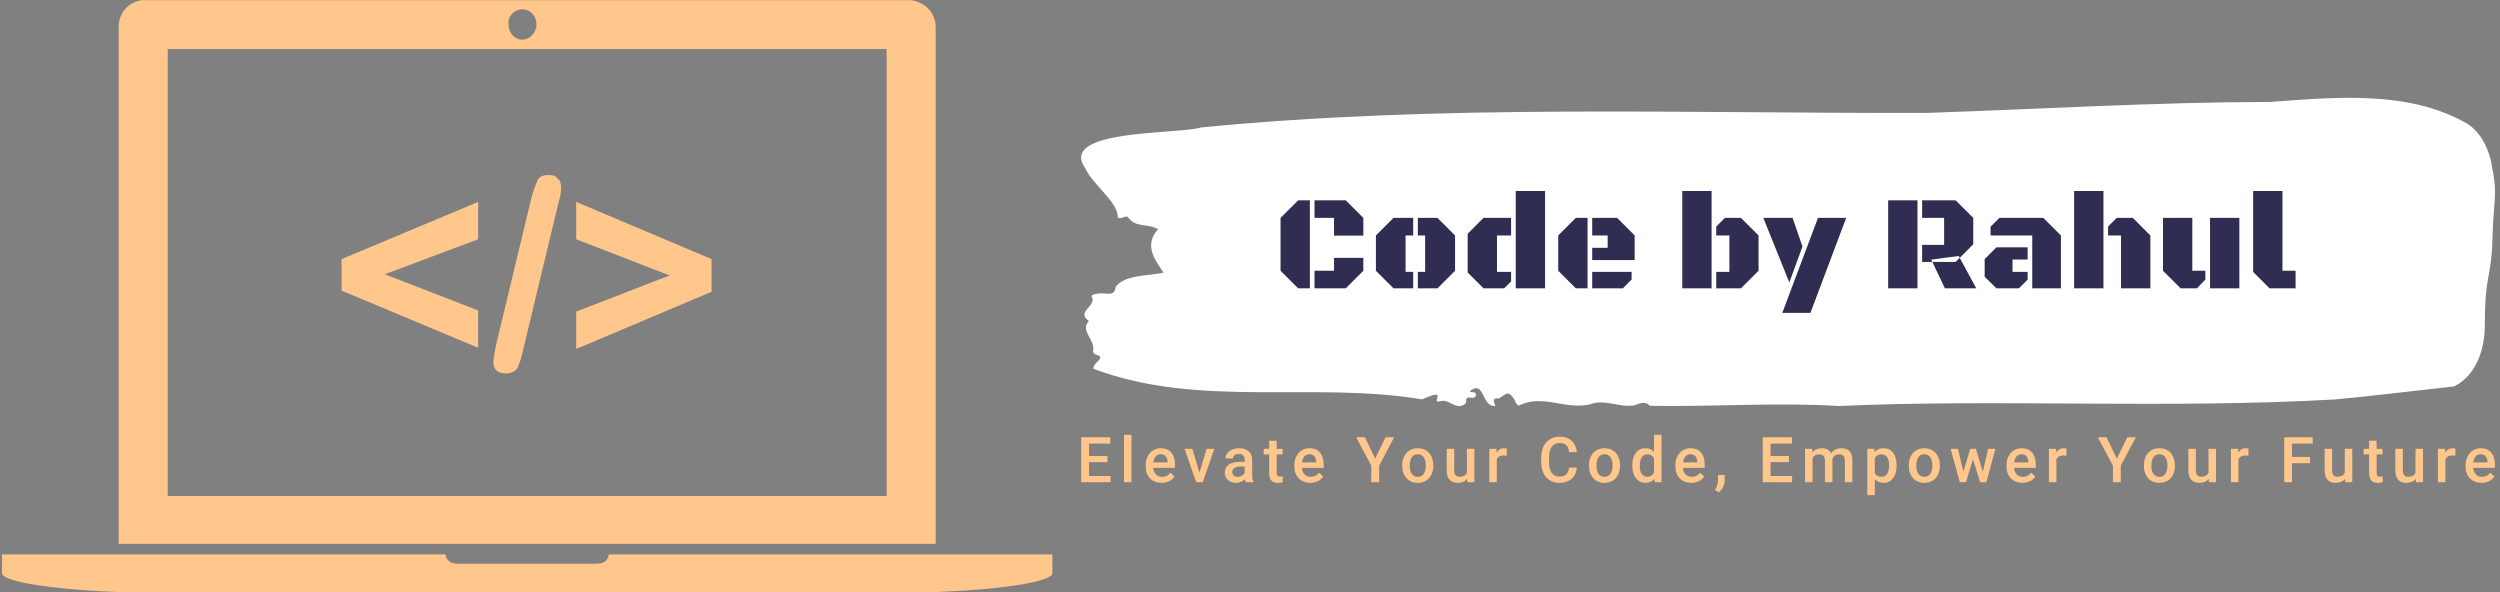 <svg xmlns="http://www.w3.org/2000/svg" version="1.1" xmlns:xlink="http://www.w3.org/1999/xlink" xmlns:svgjs="http://svgjs.dev/svgjs" width="2000" height="474" viewBox="0 0 2000 474"><rect x="0" y="0" width="2000" height="474" fill="#808080" stroke="none"/><g transform="matrix(1,0,0,1,-1.212,0.16)"><svg viewBox="0 0 396 94" data-background-color="#2f2d51" preserveAspectRatio="xMidYMid meet" height="474" width="2000" xmlns="http://www.w3.org/2000/svg" xmlns:xlink="http://www.w3.org/1999/xlink"><g id="tight-bounds" transform="matrix(1,0,0,1,0.24,-0.032)"><svg viewBox="0 0 395.52 94.063" height="94.063" width="395.52"><g><svg viewBox="0 0 395.52 94.063" height="94.063" width="395.52"><g><svg viewBox="0 0 697.415 165.861" height="94.063" width="395.52"><g transform="matrix(1,0,0,1,301.895,27.368)"><svg viewBox="0 0 395.52 111.125" height="111.125" width="395.52"><g id="textblocktransform"><svg viewBox="0 0 395.52 111.125" height="111.125" width="395.52" id="textblock"><g><svg viewBox="0 0 395.52 86.225" height="86.225" width="395.52"><path d="M394.594 18.494C392.735 9.543 387.435 7.055 387.435 7.055 371.165-2.163 350.86-0.176 332.619 1.148 300.414 1.202 268.339 3.171 236.208 4.227 168.767 4.388 100.749 1.739 33.643 8.273 27.339 10.277-6.54 8.666 1.121 19.639 3.129 24.204 10.456 29.269 10.232 33.458 11.236 34.192 12.631 32.509 13.226 33.566 15.309 36.412 18.711 35.069 21.501 36.752 17.614 41.245 20.403 44.986 23.062 48.906 18.377 49.926 12.371 49.443 9.675 52.826 9.396 55.278 7.89 54.813 6.235 54.706 5.026 54.634 2.59 54.903 2.999 55.672 4.394 58.304-1.594 59.825 2.162 62.403-0.422 65.195 3.948 67.612 3.353 70.637 3.278 71.245 3.687 71.765 4.338 71.908 7.22 72.677 3.018 74.181 3.464 75.81 33.029 86.944 65.104 79.247 95.394 84.366 103.259 80.786 97.346 85.637 100.489 84.885 102.943 84.008 104.728 87.642 107.499 85.584 107.927 84.993 107.276 83.597 108.8 83.865 109.6 84.008 110.307 83.973 110.418 83.149 110.586 81.914 109.117 82.684 108.726 82.039 112.947 78.781 111.906 86.532 115.866 86.21 115.68 85.261 114.528 83.901 116.889 84.08 119.232 82.719 119.306 81.592 121.389 84.653 121.463 85.315 121.835 85.78 122.43 86.103 128.938 82.773 135.409 87.284 142.233 85.78 146.417 84.134 150.433 86.675 154.672 86.049 156.16 85.548 157.666 84.653 159.098 86.156 176.632 86.479 195.319 85.136 211.943 86.21 256.364 84.205 303.836 87.033 350.674 84.384 361.719 83.364 373.192 81.914 383.958 80.75 383.958 80.75 392.679 77.564 392.679 63.244S394.538 50.714 394.817 39.311C395.096 27.909 396.398 27.444 394.538 18.494Z" opacity="1" fill="#ffffff" data-fill-palette-color="tertiary"></path><g transform="matrix(1,0,0,1,55.768,26.069)"><svg width="283.983" viewBox="2.37 -35.82 373.6 44.85" height="34.088" data-palette-color="#2f2d51"><path d="M13.16-32.4L13.16 0 8.86 0 2.37-6.47 2.37-25.93 8.86-32.4 13.16-32.4ZM22.05-25.93L14.87-25.93 14.87-32.4 26.37-32.4 32.84-25.93 32.84-19.41 22.05-19.41 22.05-25.93ZM26.37 0L14.87 0 14.87-6.47 22.05-6.47 22.05-11.21 32.84-11.21 32.84-6.47 26.37 0ZM66.6-19.46L66.6-6.47 60.13 0 52.9 0 52.9-6.05 55.59-6.05 55.59-19.46 52.9-19.46 52.9-25.93 60.13-25.93 66.6-19.46ZM48.39-19.46L48.39-6.05 51.19-6.05 51.19 0 43.94 0 37.47-6.47 37.47-19.46 43.94-25.93 51.19-25.93 51.19-19.46 48.39-19.46ZM88.94-35.82L99.73-35.82 99.73 0 88.94 0 88.94-35.82ZM82.03-19.46L82.03-6.05 87.23-6.05 87.23-2.56 84.66 0 77.07 0 71.24-5.83 71.24-20.09 77.07-25.93 87.23-25.93 87.23-19.46 82.03-19.46ZM115.37-25.93L115.37 0 111.05 0 104.58-6.47 104.58-19.46 111.05-25.93 115.37-25.93ZM132.71-10.4L117.08-10.4 117.08-14.92 122.77-14.92 122.77-19.46 117.08-19.46 117.08-25.93 126.24-25.93 132.71-19.46 132.71-10.4ZM128.36 0L117.08 0 117.08-6.05 131.58-6.05 131.58-3.25 128.36 0ZM150.23-35.82L161.02-35.82 161.02 0 150.23 0 150.23-35.82ZM167.57-6.05L167.57-19.46 162.73-19.46 162.73-22.73 165.91-25.93 171.81-25.93 178.31-19.46 178.31-6.47 171.81 0 162.73 0 162.73-6.05 167.57-6.05ZM210.56-25.93L197.4 9.03 187.05 9.03 200.18-25.93 210.56-25.93ZM189.63-2.17L180.06-25.93 190.83-25.93 194.47-15.38 189.63-2.17ZM236.8 0L226.01 0 226.01-32.4 236.8-32.4 236.8 0ZM246.61-25.93L238.51-25.93 238.51-32.4 250.83-32.4 257.33-25.93 257.33-16.21 252.35-11.23 252.01-11.91 241.87-10.57 242.27-9.72 238.51-9.72 238.51-15.99 246.61-15.99 246.61-25.93ZM252.35-11.23L258.43 0 246.9 0 242.27-9.72 250.83-9.72 252.35-11.23ZM289.6 0L279.05 0 279.05-19.46 263.7-19.46 263.7-22.68 266.95-25.93 283.13-25.93 289.6-19.46 289.6 0ZM265.87-15.09L277.35-15.09 277.35-10.6 271.78-10.6 271.78-6.05 277.35-6.05 277.35-3.2 274.12 0 265.87 0 261.53-4.27 261.53-10.77 265.87-15.09ZM294.46 0L294.46-35.82 305.25-35.82 305.25 0 294.46 0ZM311.72 0L311.72-19.46 306.96-19.46 306.96-22.73 310.13-25.93 316.04-25.93 322.53-19.46 322.53 0 311.72 0ZM344.48-25.93L355.27-25.93 355.27 0 344.48 0 344.48-25.93ZM337.96-25.93L337.96-6.47 342.77-6.47 342.77-3.25 339.65 0 333.66 0 327.17-6.47 327.17-25.93 337.96-25.93ZM375.97-6.47L375.97 0 366.4 0 360.35-6.05 360.35-35.82 371.14-35.82 371.14-6.47 375.97-6.47Z" opacity="1" transform="matrix(1,0,0,1,0,0)" fill="#2f2d51" class="wordmark-text-0" data-fill-palette-color="quaternary" id="text-0"></path></svg></g></svg></g><g transform="matrix(1,0,0,1,0,94.272)"><svg viewBox="0 0 395.52 16.853" height="16.853" width="395.52"><g transform="matrix(1,0,0,1,0,0)"><svg width="395.52" viewBox="3.61 -37.5 1118.44 47.66" height="16.853" data-palette-color="#ffc78b"><path d="M24.39-20.75L24.39-15.87 9.79-15.87 9.79-4.93 26.86-4.93 26.86 0 3.61 0 3.61-35.55 26.68-35.55 26.68-30.57 9.79-30.57 9.79-20.75 24.39-20.75ZM43.39-37.5L43.39 0 37.46 0 37.46-37.5 43.39-37.5ZM67.24 0.49L67.24 0.49Q61.61 0.49 58.1-3.06 54.6-6.62 54.6-12.52L54.6-12.52 54.6-13.26Q54.6-17.21 56.12-20.32 57.65-23.44 60.41-25.17 63.17-26.9 66.56-26.9L66.56-26.9Q71.96-26.9 74.9-23.46 77.84-20.02 77.84-13.72L77.84-13.72 77.84-11.33 60.58-11.33Q60.85-8.06 62.76-6.15 64.68-4.25 67.59-4.25L67.59-4.25Q71.66-4.25 74.23-7.54L74.23-7.54 77.43-4.49Q75.84-2.12 73.19-0.82 70.54 0.49 67.24 0.49ZM66.54-22.14L66.54-22.14Q64.1-22.14 62.59-20.43 61.09-18.73 60.68-15.67L60.68-15.67 71.98-15.67 71.98-16.11Q71.79-19.09 70.39-20.62 69-22.14 66.54-22.14ZM91.54-26.42L97.2-7.52 102.8-26.42 108.92-26.42 99.77 0 94.62 0 85.39-26.42 91.54-26.42ZM139.86 0L133.81 0Q133.42-0.76 133.12-2.47L133.12-2.47Q130.29 0.49 126.19 0.49L126.19 0.49Q122.21 0.49 119.69-1.78 117.18-4.05 117.18-7.4L117.18-7.4Q117.18-11.62 120.32-13.88 123.45-16.14 129.29-16.14L129.29-16.14 132.93-16.14 132.93-17.87Q132.93-19.92 131.78-21.15 130.63-22.39 128.29-22.39L128.29-22.39Q126.26-22.39 124.97-21.37 123.67-20.36 123.67-18.8L123.67-18.8 117.74-18.8Q117.74-20.97 119.18-22.86 120.62-24.76 123.1-25.83 125.58-26.9 128.63-26.9L128.63-26.9Q133.27-26.9 136.03-24.57 138.79-22.24 138.86-18.02L138.86-18.02 138.86-6.1Q138.86-2.54 139.86-0.42L139.86-0.42 139.86 0ZM127.29-4.27L127.29-4.27Q129.04-4.27 130.6-5.13 132.15-5.98 132.93-7.42L132.93-7.42 132.93-12.4 129.73-12.4Q126.43-12.4 124.77-11.25 123.11-10.11 123.11-8.01L123.11-8.01Q123.11-6.3 124.25-5.29 125.38-4.27 127.29-4.27ZM152.34-32.84L158.27-32.84 158.27-26.42 162.94-26.42 162.94-22.02 158.27-22.02 158.27-7.28Q158.27-5.76 158.87-5.09 159.47-4.42 161.01-4.42L161.01-4.42Q162.03-4.42 163.08-4.66L163.08-4.66 163.08-0.07Q161.06 0.49 159.18 0.49L159.18 0.49Q152.34 0.49 152.34-7.06L152.34-7.06 152.34-22.02 147.99-22.02 147.99-26.42 152.34-26.42 152.34-32.84ZM184.86 0.49L184.86 0.49Q179.22 0.49 175.72-3.06 172.22-6.62 172.22-12.52L172.22-12.52 172.22-13.26Q172.22-17.21 173.74-20.32 175.27-23.44 178.03-25.17 180.79-26.9 184.18-26.9L184.18-26.9Q189.58-26.9 192.52-23.46 195.46-20.02 195.46-13.72L195.46-13.72 195.46-11.33 178.2-11.33Q178.47-8.06 180.38-6.15 182.3-4.25 185.21-4.25L185.21-4.25Q189.28-4.25 191.85-7.54L191.85-7.54 195.04-4.49Q193.46-2.12 190.81-0.82 188.16 0.49 184.86 0.49ZM184.16-22.14L184.16-22.14Q181.71-22.14 180.21-20.43 178.71-18.73 178.3-15.67L178.3-15.67 189.6-15.67 189.6-16.11Q189.4-19.09 188.01-20.62 186.62-22.14 184.16-22.14ZM228.04-35.55L236.21-18.7 244.39-35.55 251.23-35.55 239.32-13.09 239.32 0 233.11 0 233.11-13.09 221.18-35.55 228.04-35.55ZM257.58-13.16L257.58-13.45Q257.58-17.33 259.12-20.45 260.66-23.56 263.44-25.23 266.22-26.9 269.84-26.9L269.84-26.9Q275.18-26.9 278.52-23.46 281.85-20.02 282.12-14.33L282.12-14.33 282.14-12.94Q282.14-9.03 280.64-5.96 279.14-2.88 276.34-1.2 273.55 0.49 269.89 0.49L269.89 0.49Q264.3 0.49 260.94-3.23 257.58-6.96 257.58-13.16L257.58-13.16ZM263.51-12.94L263.51-12.94Q263.51-8.86 265.2-6.56 266.88-4.25 269.89-4.25 272.89-4.25 274.56-6.59 276.23-8.94 276.23-13.45L276.23-13.45Q276.23-17.46 274.51-19.8 272.79-22.14 269.84-22.14L269.84-22.14Q266.93-22.14 265.22-19.84 263.51-17.53 263.51-12.94ZM309.07 0L308.93-2.59Q306.32 0.49 301.51 0.49L301.51 0.49Q297.21 0.49 295-2.03 292.79-4.54 292.79-9.3L292.79-9.3 292.79-26.42 298.72-26.42 298.72-9.38Q298.72-4.35 302.9-4.35L302.9-4.35Q307.22-4.35 308.73-7.45L308.73-7.45 308.73-26.42 314.67-26.42 314.67 0 309.07 0ZM340.33-26.56L340.3-21Q339.13-21.19 337.89-21.19L337.89-21.19Q333.81-21.19 332.39-18.07L332.39-18.07 332.39 0 326.46 0 326.46-26.42 332.13-26.42 332.27-23.46Q334.42-26.9 338.23-26.9L338.23-26.9Q339.5-26.9 340.33-26.56L340.33-26.56ZM389.58-11.57L395.73-11.57Q395.2-5.88 391.53-2.7 387.87 0.49 381.79 0.49L381.79 0.49Q377.54 0.49 374.31-1.53 371.07-3.54 369.32-7.25 367.56-10.96 367.49-15.87L367.49-15.87 367.49-19.19Q367.49-24.22 369.27-28.05 371.05-31.88 374.38-33.96 377.72-36.04 382.09-36.04L382.09-36.04Q387.97-36.04 391.56-32.84 395.15-29.64 395.73-23.8L395.73-23.8 389.58-23.8Q389.14-27.64 387.35-29.33 385.55-31.03 382.09-31.03L382.09-31.03Q378.06-31.03 375.9-28.09 373.74-25.15 373.69-19.46L373.69-19.46 373.69-16.31Q373.69-10.55 375.75-7.52 377.81-4.49 381.79-4.49L381.79-4.49Q385.43-4.49 387.26-6.13 389.09-7.76 389.58-11.57L389.58-11.57ZM405.33-13.16L405.33-13.45Q405.33-17.33 406.87-20.45 408.41-23.56 411.19-25.23 413.97-26.9 417.59-26.9L417.59-26.9Q422.93-26.9 426.27-23.46 429.6-20.02 429.87-14.33L429.87-14.33 429.89-12.94Q429.89-9.03 428.39-5.96 426.89-2.88 424.09-1.2 421.3 0.49 417.64 0.49L417.64 0.49Q412.05 0.49 408.69-3.23 405.33-6.96 405.33-13.16L405.33-13.16ZM411.26-12.94L411.26-12.94Q411.26-8.86 412.95-6.56 414.63-4.25 417.64-4.25 420.64-4.25 422.31-6.59 423.98-8.94 423.98-13.45L423.98-13.45Q423.98-17.46 422.26-19.8 420.54-22.14 417.59-22.14L417.59-22.14Q414.68-22.14 412.97-19.84 411.26-17.53 411.26-12.94ZM439.56-13.4L439.56-13.4Q439.56-19.51 442.4-23.21 445.23-26.9 449.99-26.9L449.99-26.9Q454.19-26.9 456.78-23.97L456.78-23.97 456.78-37.5 462.71-37.5 462.71 0 457.34 0 457.04-2.73Q454.38 0.49 449.94 0.49L449.94 0.49Q445.3 0.49 442.43-3.25 439.56-6.98 439.56-13.4ZM445.5-12.89L445.5-12.89Q445.5-8.86 447.05-6.6 448.6-4.35 451.45-4.35L451.45-4.35Q455.09-4.35 456.78-7.59L456.78-7.59 456.78-18.87Q455.14-22.05 451.5-22.05L451.5-22.05Q448.62-22.05 447.06-19.76 445.5-17.48 445.5-12.89ZM486.3 0.49L486.3 0.49Q480.66 0.49 477.15-3.06 473.65-6.62 473.65-12.52L473.65-12.52 473.65-13.26Q473.65-17.21 475.18-20.32 476.7-23.44 479.46-25.17 482.22-26.9 485.61-26.9L485.61-26.9Q491.01-26.9 493.95-23.46 496.89-20.02 496.89-13.72L496.89-13.72 496.89-11.33 479.63-11.33Q479.9-8.06 481.82-6.15 483.73-4.25 486.64-4.25L486.64-4.25Q490.72-4.25 493.28-7.54L493.28-7.54 496.48-4.49Q494.89-2.12 492.24-0.82 489.59 0.49 486.3 0.49ZM485.59-22.14L485.59-22.14Q483.15-22.14 481.65-20.43 480.14-18.73 479.73-15.67L479.73-15.67 491.03-15.67 491.03-16.11Q490.84-19.09 489.45-20.62 488.05-22.14 485.59-22.14ZM508.1 8.01L508.1 8.01 504.9 6.1Q506.32 3.88 506.85 2.23 507.37 0.59 507.39-1.12L507.39-1.12 507.39-5.74 512.74-5.74 512.72-1.46Q512.69 1.12 511.41 3.72 510.13 6.32 508.1 8.01ZM563.58-20.75L563.58-15.87 548.98-15.87 548.98-4.93 566.05-4.93 566.05 0 542.8 0 542.8-35.55 565.88-35.55 565.88-30.57 548.98-30.57 548.98-20.75 563.58-20.75ZM576.26-26.42L581.85-26.42 582.02-23.66Q584.8-26.9 589.63-26.9L589.63-26.9Q594.93-26.9 596.89-22.85L596.89-22.85Q599.77-26.9 604.99-26.9L604.99-26.9Q609.36-26.9 611.5-24.49 613.63-22.07 613.68-17.36L613.68-17.36 613.68 0 607.75 0 607.75-17.19Q607.75-19.7 606.65-20.87 605.55-22.05 603.01-22.05L603.01-22.05Q600.99-22.05 599.7-20.96 598.42-19.87 597.91-18.12L597.91-18.12 597.93 0 592 0 592-17.38Q591.88-22.05 587.24-22.05L587.24-22.05Q583.68-22.05 582.19-19.14L582.19-19.14 582.19 0 576.26 0 576.26-26.42ZM648.67-13.31L648.67-12.94Q648.67-6.81 645.89-3.16 643.11 0.49 638.42 0.49L638.42 0.49Q634.07 0.49 631.46-2.37L631.46-2.37 631.46 10.16 625.53 10.16 625.53-26.42 631-26.42 631.24-23.73Q633.85-26.9 638.34-26.9L638.34-26.9Q643.18-26.9 645.92-23.3 648.67-19.7 648.67-13.31L648.67-13.31ZM642.76-13.45L642.76-13.45Q642.76-17.41 641.19-19.73 639.61-22.05 636.68-22.05L636.68-22.05Q633.05-22.05 631.46-19.04L631.46-19.04 631.46-7.32Q633.07-4.25 636.73-4.25L636.73-4.25Q639.56-4.25 641.16-6.53 642.76-8.81 642.76-13.45ZM658.34-13.16L658.34-13.45Q658.34-17.33 659.88-20.45 661.42-23.56 664.2-25.23 666.99-26.9 670.6-26.9L670.6-26.9Q675.95-26.9 679.28-23.46 682.61-20.02 682.88-14.33L682.88-14.33 682.9-12.94Q682.9-9.03 681.4-5.96 679.9-2.88 677.11-1.2 674.31 0.49 670.65 0.49L670.65 0.49Q665.06 0.49 661.7-3.23 658.34-6.96 658.34-13.16L658.34-13.16ZM664.28-12.94L664.28-12.94Q664.28-8.86 665.96-6.56 667.65-4.25 670.65-4.25 673.65-4.25 675.32-6.59 677-8.94 677-13.45L677-13.45Q677-17.46 675.27-19.8 673.55-22.14 670.6-22.14L670.6-22.14Q667.69-22.14 665.99-19.84 664.28-17.53 664.28-12.94ZM711.4-26.42L716.89-8.18 721.09-26.42 726.88-26.42 719.68 0 714.79 0 709.13-18.14 703.56 0 698.68 0 691.45-26.42 697.24-26.42 701.51-8.37 706.93-26.42 711.4-26.42ZM748.24 0.49L748.24 0.49Q742.6 0.49 739.1-3.06 735.6-6.62 735.6-12.52L735.6-12.52 735.6-13.26Q735.6-17.21 737.12-20.32 738.65-23.44 741.41-25.17 744.17-26.9 747.56-26.9L747.56-26.9Q752.96-26.9 755.9-23.46 758.84-20.02 758.84-13.72L758.84-13.72 758.84-11.33 741.58-11.33Q741.85-8.06 743.76-6.15 745.68-4.25 748.59-4.25L748.59-4.25Q752.66-4.25 755.23-7.54L755.23-7.54 758.43-4.49Q756.84-2.12 754.19-0.82 751.54 0.49 748.24 0.49ZM747.54-22.14L747.54-22.14Q745.1-22.14 743.59-20.43 742.09-18.73 741.68-15.67L741.68-15.67 752.98-15.67 752.98-16.11Q752.79-19.09 751.39-20.62 750-22.14 747.54-22.14ZM783.06-26.56L783.04-21Q781.87-21.19 780.62-21.19L780.62-21.19Q776.54-21.19 775.13-18.07L775.13-18.07 775.13 0 769.2 0 769.2-26.42 774.86-26.42 775.01-23.46Q777.15-26.9 780.96-26.9L780.96-26.9Q782.23-26.9 783.06-26.56L783.06-26.56ZM814.76-35.55L822.94-18.7 831.12-35.55 837.95-35.55 826.04-13.09 826.04 0 819.84 0 819.84-13.09 807.9-35.55 814.76-35.55ZM844.31-13.16L844.31-13.45Q844.31-17.33 845.84-20.45 847.38-23.56 850.17-25.23 852.95-26.9 856.56-26.9L856.56-26.9Q861.91-26.9 865.24-23.46 868.57-20.02 868.84-14.33L868.84-14.33 868.87-12.94Q868.87-9.03 867.37-5.96 865.86-2.88 863.07-1.2 860.27 0.49 856.61 0.49L856.61 0.49Q851.02 0.49 847.66-3.23 844.31-6.96 844.31-13.16L844.31-13.16ZM850.24-12.94L850.24-12.94Q850.24-8.86 851.92-6.56 853.61-4.25 856.61-4.25 859.61-4.25 861.29-6.59 862.96-8.94 862.96-13.45L862.96-13.45Q862.96-17.46 861.24-19.8 859.52-22.14 856.56-22.14L856.56-22.14Q853.66-22.14 851.95-19.84 850.24-17.53 850.24-12.94ZM895.8 0L895.65-2.59Q893.04 0.49 888.23 0.49L888.23 0.49Q883.93 0.49 881.72-2.03 879.52-4.54 879.52-9.3L879.52-9.3 879.52-26.42 885.45-26.42 885.45-9.38Q885.45-4.35 889.62-4.35L889.62-4.35Q893.94-4.35 895.46-7.45L895.46-7.45 895.46-26.42 901.39-26.42 901.39 0 895.8 0ZM927.05-26.56L927.03-21Q925.86-21.19 924.61-21.19L924.61-21.19Q920.54-21.19 919.12-18.07L919.12-18.07 919.12 0 913.19 0 913.19-26.42 918.85-26.42 919-23.46Q921.15-26.9 924.95-26.9L924.95-26.9Q926.22-26.9 927.05-26.56L927.05-26.56ZM975.82-20L975.82-15.06 961.51-15.06 961.51 0 955.33 0 955.33-35.55 977.92-35.55 977.92-30.57 961.51-30.57 961.51-20 975.82-20ZM1003.6 0L1003.46-2.59Q1000.85 0.49 996.04 0.49L996.04 0.49Q991.74 0.49 989.53-2.03 987.32-4.54 987.32-9.3L987.32-9.3 987.32-26.42 993.25-26.42 993.25-9.38Q993.25-4.35 997.43-4.35L997.43-4.35Q1001.75-4.35 1003.26-7.45L1003.26-7.45 1003.26-26.42 1009.2-26.42 1009.2 0 1003.6 0ZM1022.5-32.84L1028.44-32.84 1028.44-26.42 1033.1-26.42 1033.1-22.02 1028.44-22.02 1028.44-7.28Q1028.44-5.76 1029.04-5.09 1029.63-4.42 1031.17-4.42L1031.17-4.42Q1032.2-4.42 1033.25-4.66L1033.25-4.66 1033.25-0.07Q1031.22 0.49 1029.34 0.49L1029.34 0.49Q1022.5 0.49 1022.5-7.06L1022.5-7.06 1022.5-22.02 1018.16-22.02 1018.16-26.42 1022.5-26.42 1022.5-32.84ZM1059.55 0L1059.4-2.59Q1056.79 0.49 1051.98 0.49L1051.98 0.49Q1047.68 0.49 1045.47-2.03 1043.26-4.54 1043.26-9.3L1043.26-9.3 1043.26-26.42 1049.19-26.42 1049.19-9.38Q1049.19-4.35 1053.37-4.35L1053.37-4.35Q1057.69-4.35 1059.2-7.45L1059.2-7.45 1059.2-26.42 1065.14-26.42 1065.14 0 1059.55 0ZM1090.8-26.56L1090.77-21Q1089.6-21.19 1088.36-21.19L1088.36-21.19Q1084.28-21.19 1082.86-18.07L1082.86-18.07 1082.86 0 1076.93 0 1076.93-26.42 1082.6-26.42 1082.74-23.46Q1084.89-26.9 1088.7-26.9L1088.7-26.9Q1089.97-26.9 1090.8-26.56L1090.8-26.56ZM1111.46 0.49L1111.46 0.49Q1105.82 0.49 1102.31-3.06 1098.81-6.62 1098.81-12.52L1098.81-12.52 1098.81-13.26Q1098.81-17.21 1100.34-20.32 1101.86-23.44 1104.62-25.17 1107.38-26.9 1110.77-26.9L1110.77-26.9Q1116.17-26.9 1119.11-23.46 1122.05-20.02 1122.05-13.72L1122.05-13.72 1122.05-11.33 1104.79-11.33Q1105.06-8.06 1106.98-6.15 1108.89-4.25 1111.8-4.25L1111.8-4.25Q1115.88-4.25 1118.44-7.54L1118.44-7.54 1121.64-4.49Q1120.05-2.12 1117.4-0.82 1114.75 0.49 1111.46 0.49ZM1110.75-22.14L1110.75-22.14Q1108.31-22.14 1106.81-20.43 1105.31-18.73 1104.89-15.67L1104.89-15.67 1116.19-15.67 1116.19-16.11Q1116-19.09 1114.61-20.62 1113.22-22.14 1110.75-22.14Z" opacity="1" transform="matrix(1,0,0,1,0,0)" fill="#ffc78b" class="slogan-text-1" data-fill-palette-color="secondary" id="text-1"></path></svg></g></svg></g></svg></g></svg></g><g><svg viewBox="0 0 293.848 165.861" height="165.861" width="293.848"><g><svg xmlns="http://www.w3.org/2000/svg" xmlns:xlink="http://www.w3.org/1999/xlink" version="1.1" x="0" y="0" viewBox="0 0 90 50.8" enable-background="new 0 0 90 50.8" xml:space="preserve" width="293.848" height="165.861" class="icon-icon-0" data-fill-palette-color="accent" id="icon-0"><g fill="#ffc78b" data-fill-palette-color="accent"><g fill="#ffc78b" data-fill-palette-color="accent"><path fill-rule="evenodd" clip-rule="evenodd" d="M80 2.3C80 1 78.9 0 77.6 0H12.3C11 0 10 1 10 2.3v44.3h70V2.3zM44.6 0.8c0.7 0 1.2 0.6 1.2 1.3 0 0.7-0.6 1.3-1.2 1.3-0.7 0-1.2-0.6-1.2-1.3C43.3 1.4 43.9 0.8 44.6 0.8zM75.8 42.5H14.2V4.2h61.6V42.5zM52 47.5c-0.1 0.6-0.5 0.8-1.1 0.8H39.1c-0.6 0-1-0.2-1.1-0.8H0v1.6c0 0.9 6.3 1.7 14 1.7h62c7.7 0 14-0.8 14-1.7v-1.6H52zM60.8 22.2l-11.6-4.9v3.2l8 3.1-8 3.1v3.2l11.6-4.9V22.2zM43.2 32c0.3 0 0.5-0.1 0.7-0.2 0.2-0.1 0.3-0.3 0.4-0.6 0.1-0.2 0.2-0.6 0.3-1l3.1-12.9c0.2-0.6 0.2-1 0.2-1.3 0-0.3-0.1-0.6-0.3-0.7C47.4 15 47.1 15 46.8 15c-0.4 0-0.7 0.1-0.9 0.4-0.1 0.3-0.3 0.7-0.5 1.4l-3.1 12.9c-0.1 0.7-0.2 1.1-0.2 1.3C42.1 31.6 42.4 32 43.2 32zM40.8 26.6l-8-3.1 8-3v-3.2l-11.7 4.9v2.7l11.7 4.9V26.6z" fill="#ffc78b" data-fill-palette-color="accent"></path></g></g></svg></g></svg></g></svg></g></svg></g><defs></defs></svg><rect width="395.52" height="94.063" fill="none" stroke="none" visibility="hidden"></rect></g></svg></g></svg>